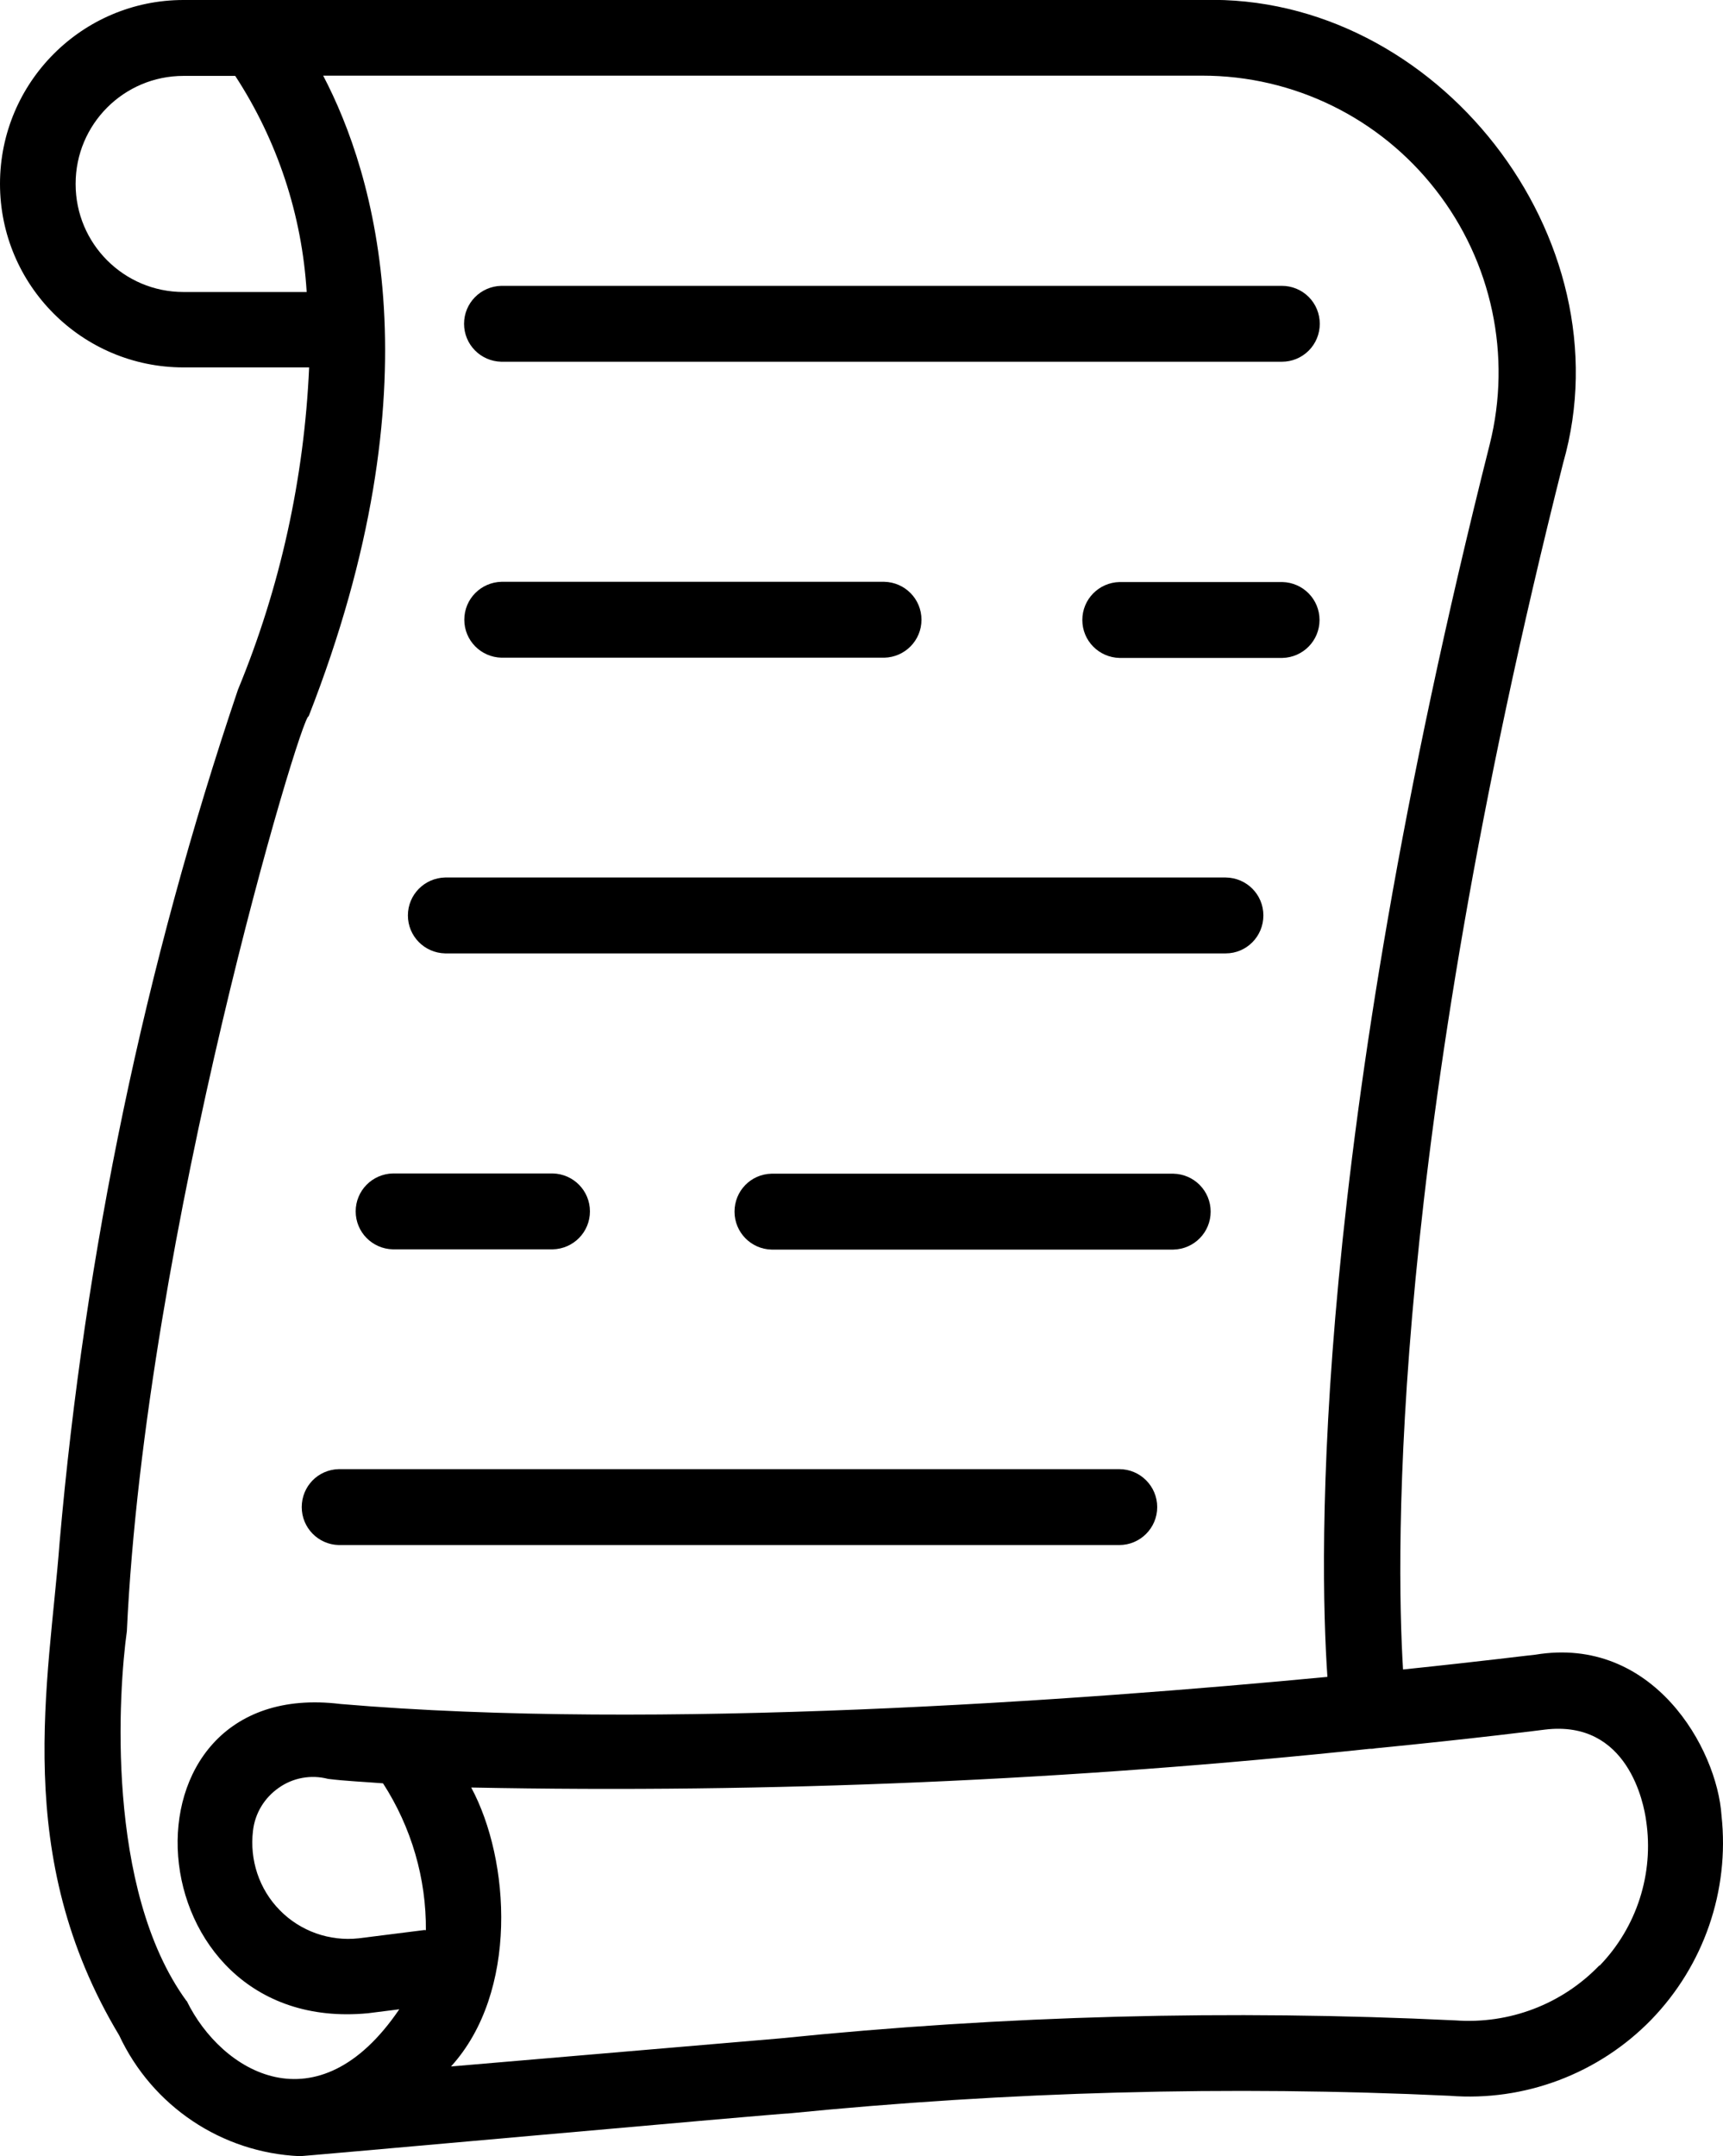 <?xml version="1.0" encoding="UTF-8"?>
<svg id="Calque_2" data-name="Calque 2" xmlns="http://www.w3.org/2000/svg" viewBox="0 0 69.95 87.5">
  <g id="Calque_1-2" data-name="Calque 1">
    <g>
      <path d="M69.89,73.68c-.18-2.73-2.78-7.32-7.56-6.53-.07,0-2.09.26-5.37.6-.29-4.79-.53-21.09,6.5-48.96C66.08,9.65,58.32-.27,48.82,0H7.45C3.34,0,0,3.34,0,7.46s3.34,7.45,7.45,7.45h5.1,0c-.2,4.5-1.17,8.92-2.89,13.08-3.79,11.21-6.21,22.82-7.24,34.6-.43,5.69-1.97,12.71,2.42,20.01,1.34,2.87,4.16,4.76,7.32,4.9-.99.11,19.85-1.77,19.82-1.73,8.93-.89,17.91-1.14,26.87-.72,3.05.24,6.06-.9,8.19-3.09,2.13-2.2,3.18-5.23,2.85-8.28h0ZM3.07,7.46c0-2.42,1.96-4.38,4.38-4.38h2.1c1.71,2.62,2.71,5.64,2.9,8.77h-5c-2.42,0-4.38-1.96-4.38-4.38ZM7.57,81.2c-3.31-4.54-2.75-12.65-2.42-15,.75-16.14,7.1-37.3,7.38-37.13,5.28-13.48,2.67-22.03.59-26h35.69c3.71,0,7.2,1.71,9.48,4.64,2.28,2.92,3.09,6.73,2.19,10.32-7.23,28.66-6.93,45.07-6.59,50.02-10.09.96-27.21,2.2-40.07,1.1-9.46-1.16-8.48,13.47,1.12,12.55l1.27-.16c-3.32,4.89-7.22,2.55-8.63-.34h0ZM17.29,78.33s-.07-.01-.11,0l-2.62.33c-1.18.13-2.37-.29-3.2-1.14-.84-.85-1.23-2.04-1.09-3.22.08-.71.46-1.34,1.05-1.75.58-.41,1.31-.54,2-.36.73.09,1.48.12,2.23.18,1.15,1.78,1.76,3.86,1.74,5.98h0ZM64.93,79.76h0c-1.52,1.58-3.66,2.39-5.85,2.23-9.14-.44-18.29-.2-27.4.73l-13.37,1.14c2.74-3.01,2.41-8.37.82-11.32,12.18.24,24.35-.29,36.47-1.57.07,0,.15,0,.23-.02,4.17-.41,6.8-.75,6.89-.76,3.38-.41,4.02,3.02,4.11,3.7.32,2.14-.38,4.32-1.89,5.88h0Z"/>
      <path d="M20.35,14.68h31.69c.41,0,.8-.16,1.09-.45.29-.29.45-.68.45-1.09s-.16-.8-.45-1.09c-.29-.29-.68-.45-1.09-.45h-31.69c-.84.02-1.51.7-1.51,1.54s.67,1.52,1.51,1.54h0Z"/>
      <path d="M52.05,23.62h-6.6c-.84.02-1.51.7-1.51,1.54s.67,1.52,1.51,1.54h6.61,0c.84-.02,1.51-.7,1.51-1.54s-.67-1.52-1.51-1.54Z"/>
      <path d="M20.35,26.69h15.55,0c.84-.02,1.51-.7,1.51-1.54s-.67-1.52-1.51-1.54h-15.54c-.84.02-1.51.7-1.51,1.54s.67,1.52,1.51,1.54h0Z"/>
      <path d="M18.07,38.69h31.69c.85,0,1.53-.69,1.53-1.54s-.68-1.53-1.53-1.54h-31.69c-.84.02-1.51.7-1.51,1.54s.67,1.52,1.51,1.54Z"/>
      <path d="M47.64,47.63h-16.32c-.84.02-1.5.7-1.5,1.54s.67,1.52,1.5,1.54h16.32c.84-.02,1.51-.7,1.51-1.54s-.67-1.52-1.51-1.54Z"/>
      <path d="M15.95,50.7h6.49,0c.84-.02,1.51-.7,1.51-1.54s-.67-1.52-1.51-1.54h-6.49,0c-.84.02-1.51.7-1.51,1.54s.67,1.52,1.51,1.54Z"/>
      <path d="M13.75,62.7h31.69c.85,0,1.54-.69,1.54-1.54s-.69-1.54-1.54-1.54H13.75c-.84.02-1.5.7-1.5,1.54s.67,1.52,1.5,1.54Z"/>
    </g>
  </g>
</svg>